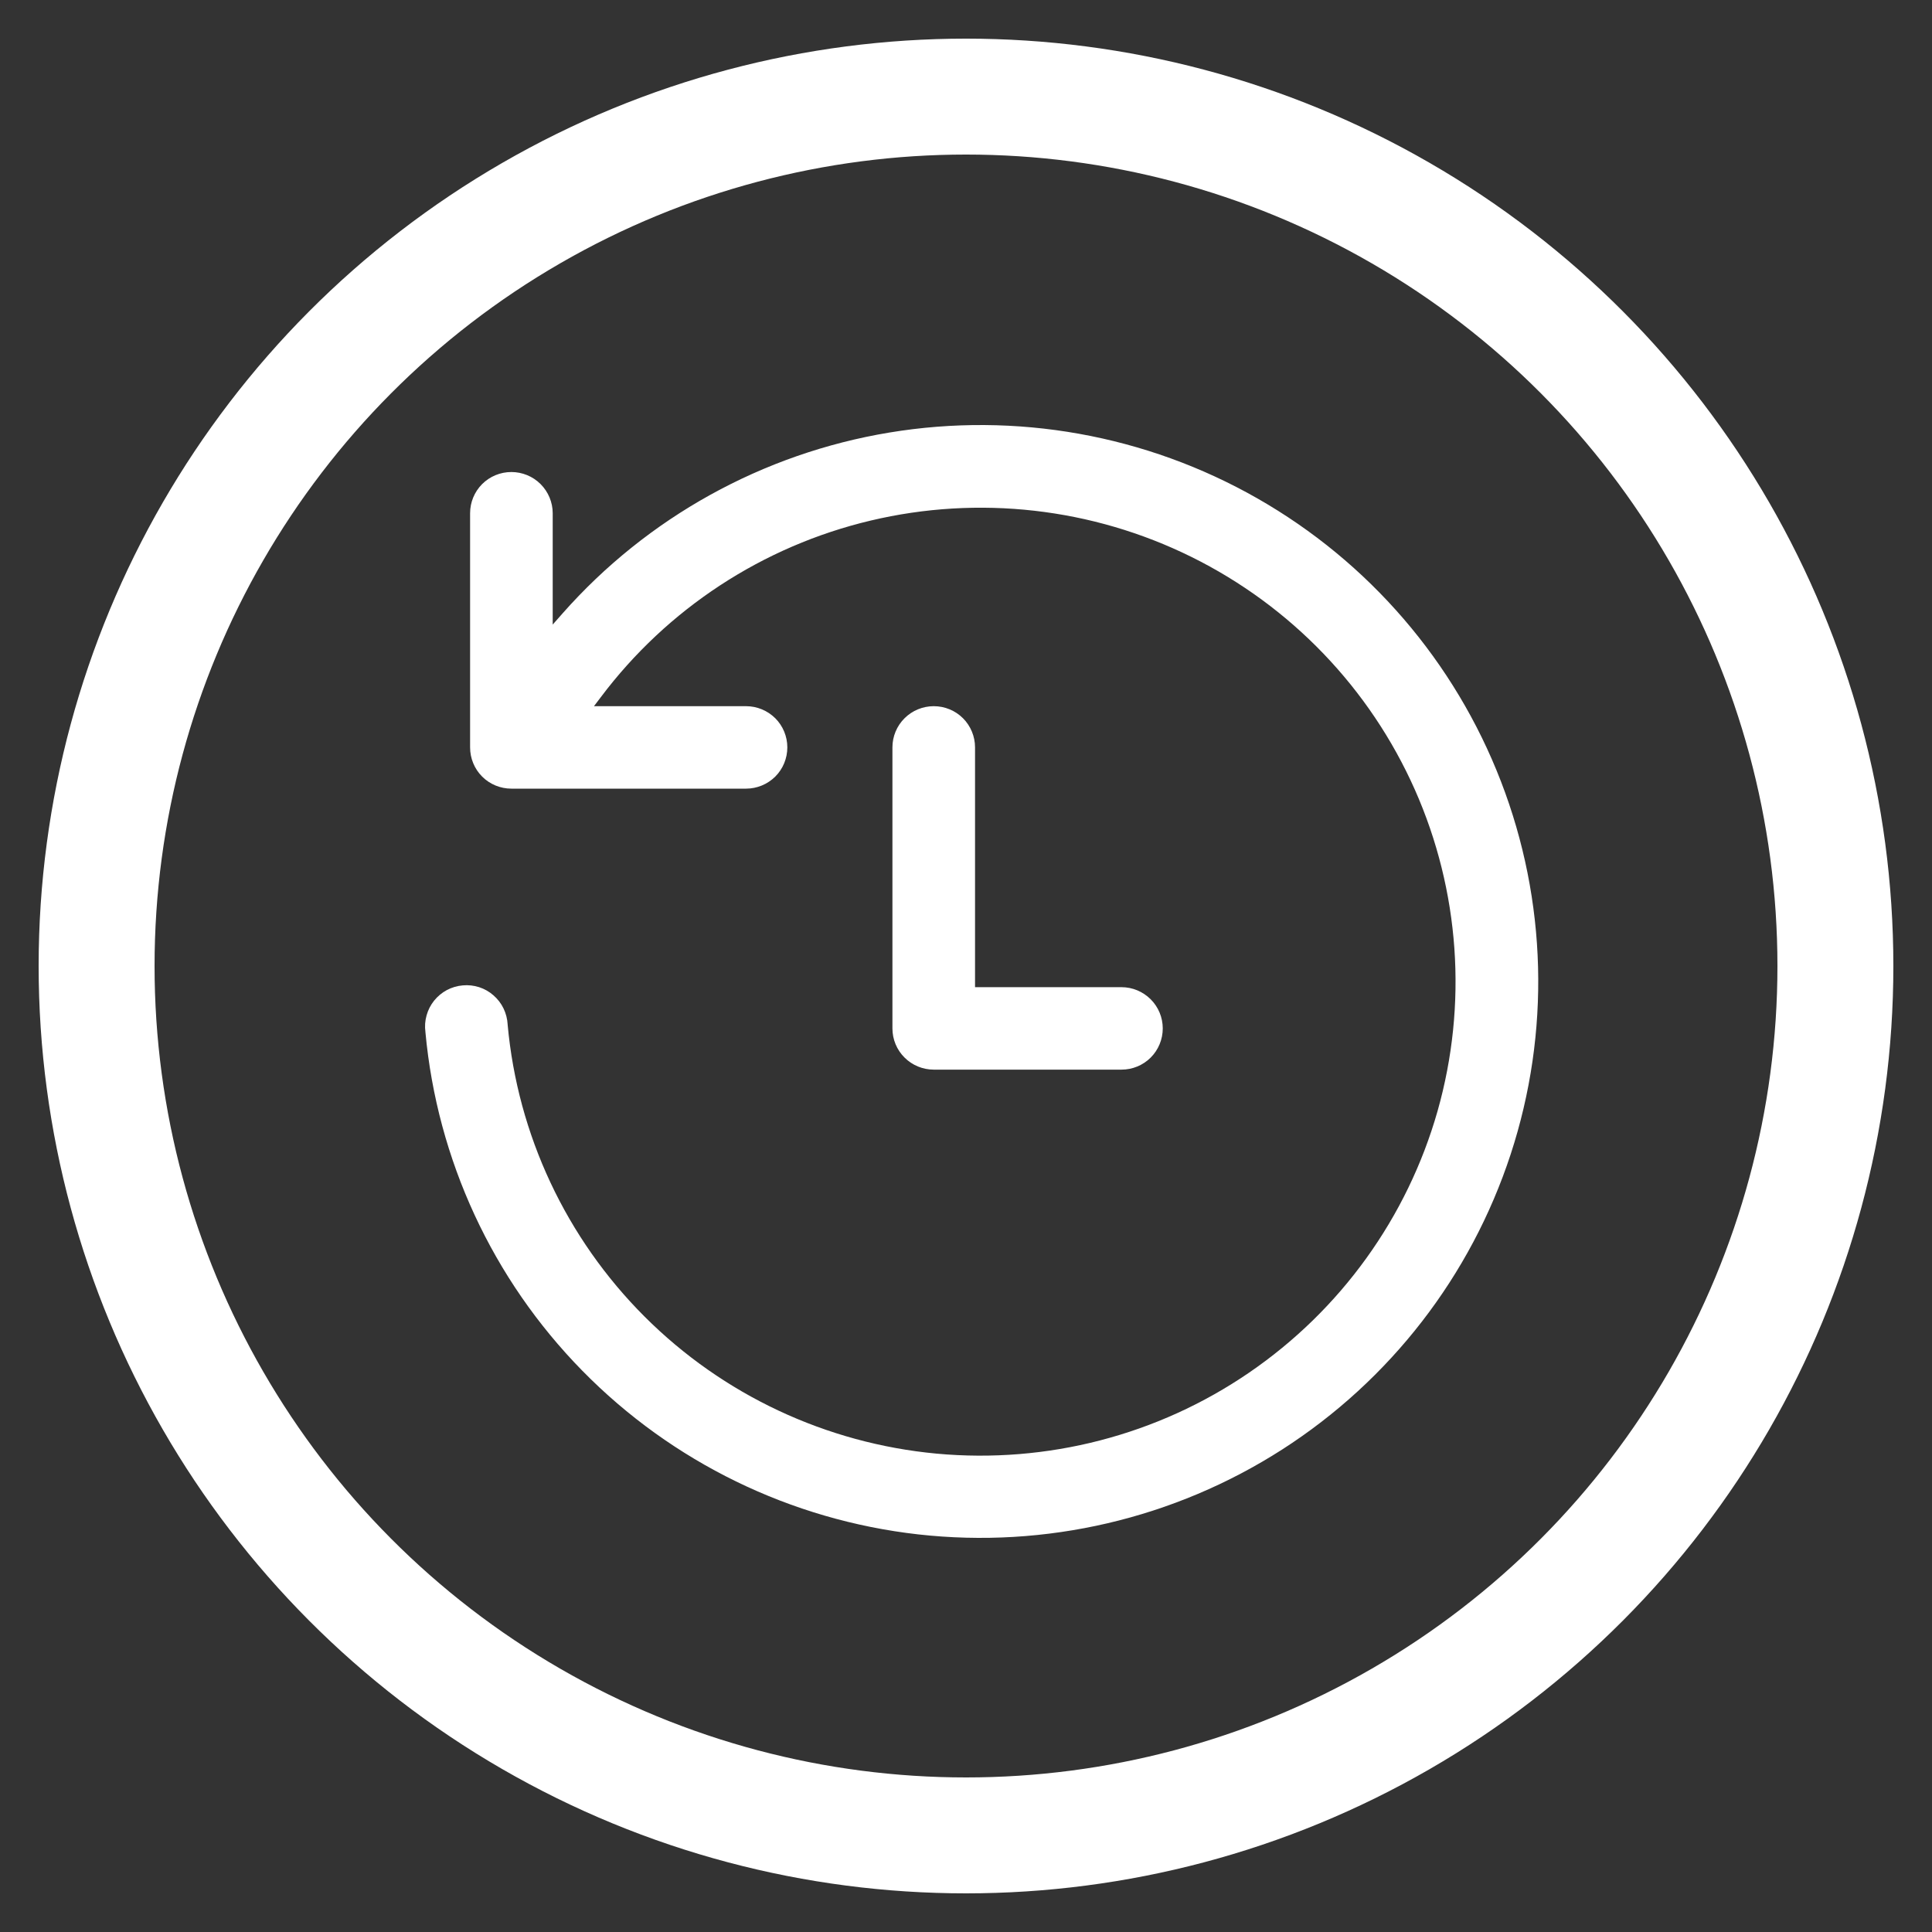 <svg width="25" height="25" viewBox="0 0 25 25" fill="none" xmlns="http://www.w3.org/2000/svg">
<rect x="0" y="0" width="25" height="25" fill="#333333" stroke="none"/>
<path fill-rule="evenodd" clip-rule="evenodd" d="M7.774 9.022L7.686 9.138H9.654C9.795 9.138 9.931 9.194 10.032 9.294C10.132 9.394 10.188 9.53 10.188 9.671C10.188 9.813 10.132 9.949 10.032 10.049C9.931 10.149 9.795 10.205 9.654 10.205H6.617C6.475 10.205 6.339 10.149 6.239 10.049C6.139 9.949 6.083 9.813 6.083 9.671V6.641C6.083 6.5 6.139 6.364 6.239 6.264C6.339 6.164 6.475 6.108 6.617 6.108C6.759 6.108 6.895 6.164 6.995 6.264C7.095 6.364 7.152 6.5 7.152 6.641V8.082L7.279 7.938C8.377 6.695 9.871 5.868 11.509 5.597C13.147 5.326 14.829 5.627 16.27 6.449C17.712 7.271 18.825 8.564 19.422 10.111C20.019 11.657 20.064 13.361 19.548 14.936C19.032 16.511 17.988 17.86 16.592 18.756C15.195 19.652 13.532 20.04 11.882 19.855C10.232 19.669 8.697 18.921 7.535 17.737C6.373 16.553 5.657 15.006 5.505 13.356L5.505 13.353C5.495 13.281 5.5 13.209 5.52 13.139C5.539 13.07 5.572 13.005 5.617 12.949C5.662 12.893 5.718 12.846 5.781 12.812C5.845 12.778 5.915 12.757 5.987 12.751C6.058 12.744 6.131 12.752 6.2 12.774C6.268 12.796 6.332 12.832 6.386 12.88C6.44 12.927 6.485 12.985 6.516 13.05C6.547 13.114 6.565 13.185 6.569 13.257L6.569 13.26C6.699 14.686 7.326 16.022 8.34 17.036C9.354 18.05 10.691 18.677 12.12 18.81C13.549 18.942 14.98 18.572 16.163 17.762C17.347 16.952 18.21 15.755 18.602 14.377C18.993 12.998 18.889 11.527 18.308 10.218C17.726 8.908 16.704 7.843 15.418 7.207C14.132 6.571 12.663 6.405 11.267 6.736C9.871 7.067 8.635 7.876 7.774 9.022ZM12.617 9.671V12.774H14.512C14.654 12.774 14.79 12.831 14.89 12.931C14.99 13.031 15.046 13.166 15.046 13.308C15.046 13.449 14.99 13.585 14.89 13.685C14.79 13.785 14.654 13.841 14.512 13.841H12.083C11.941 13.841 11.805 13.785 11.705 13.685C11.604 13.585 11.548 13.449 11.548 13.308V9.671C11.548 9.53 11.604 9.394 11.705 9.294C11.805 9.194 11.941 9.138 12.083 9.138C12.225 9.138 12.361 9.194 12.461 9.294C12.561 9.394 12.617 9.53 12.617 9.671Z" fill="white"/>
<circle cx="12.5" cy="12.5" r="11.25" stroke="white" stroke-width="1.5"/>
</svg>
